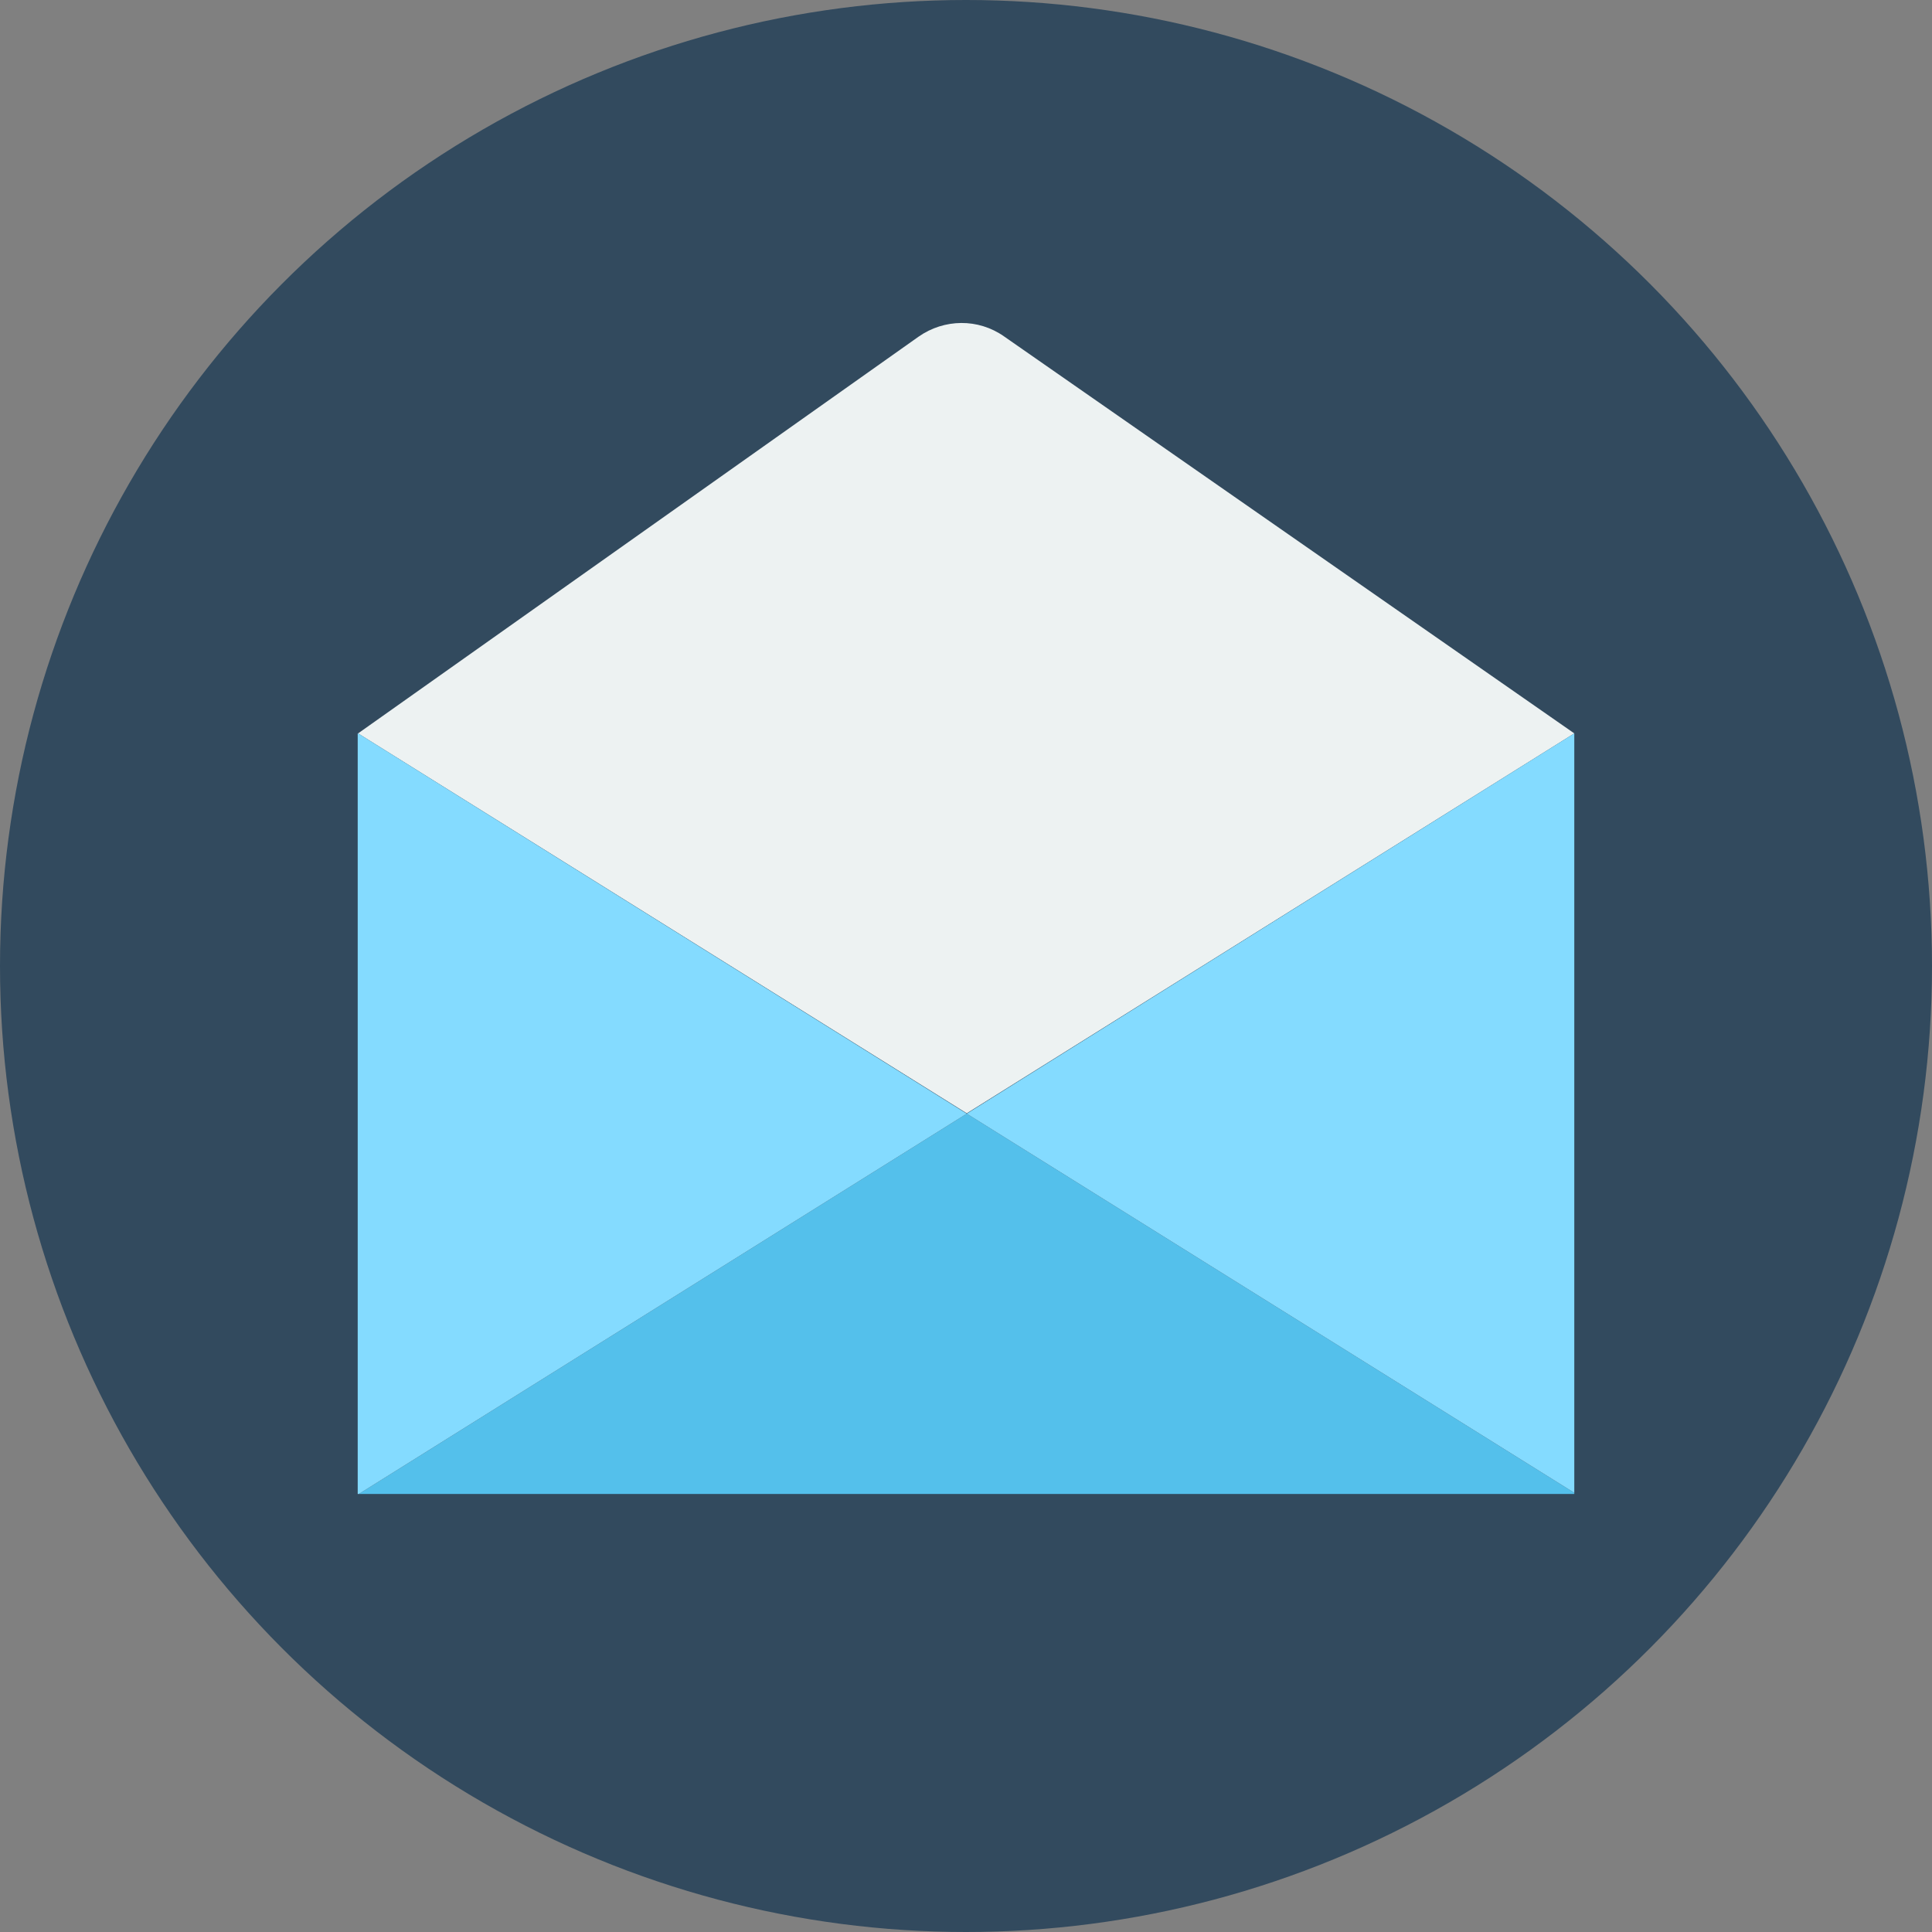 <?xml version="1.0" encoding="iso-8859-1"?>
<!-- Generator: Adobe Illustrator 19.0.0, SVG Export Plug-In . SVG Version: 6.00 Build 0)  -->
<svg xmlns="http://www.w3.org/2000/svg" xmlns:xlink="http://www.w3.org/1999/xlink" version="1.1" id="Layer_1" x="0px" y="0px" viewBox="0 0 505 505" style="enable-background:new 0 0 505 505;" xml:space="preserve">
<rect x="0" y="0" width="505" height="505" fill="#808080" stroke="none"/>
<circle style="fill:#324A5E;" cx="252.5" cy="252.5" r="252.5"/>
<polygon style="fill:#54C0EB;" points="411.5,390.2 252.7,291.1 93.8,390.5 411.5,390.5 "/>
<path style="fill:#EDF2F2;" d="M262.4,87.9c-6.7-4.7-15.6-4.6-22.3,0.1L93.6,191.7L252.7,291l158.8-99.3l0,0L262.4,87.9z"/>
<g>
	<polygon style="fill:#84DBFF;" points="411.5,390.2 411.5,191.7 252.7,291.1  "/>
	<polygon style="fill:#84DBFF;" points="93.6,191.7 93.5,191.7 93.5,390.5 93.8,390.5 252.7,291.1  "/>
</g>
<g>
</g>
<g>
</g>
<g>
</g>
<g>
</g>
<g>
</g>
<g>
</g>
<g>
</g>
<g>
</g>
<g>
</g>
<g>
</g>
<g>
</g>
<g>
</g>
<g>
</g>
<g>
</g>
<g>
</g>
</svg>
